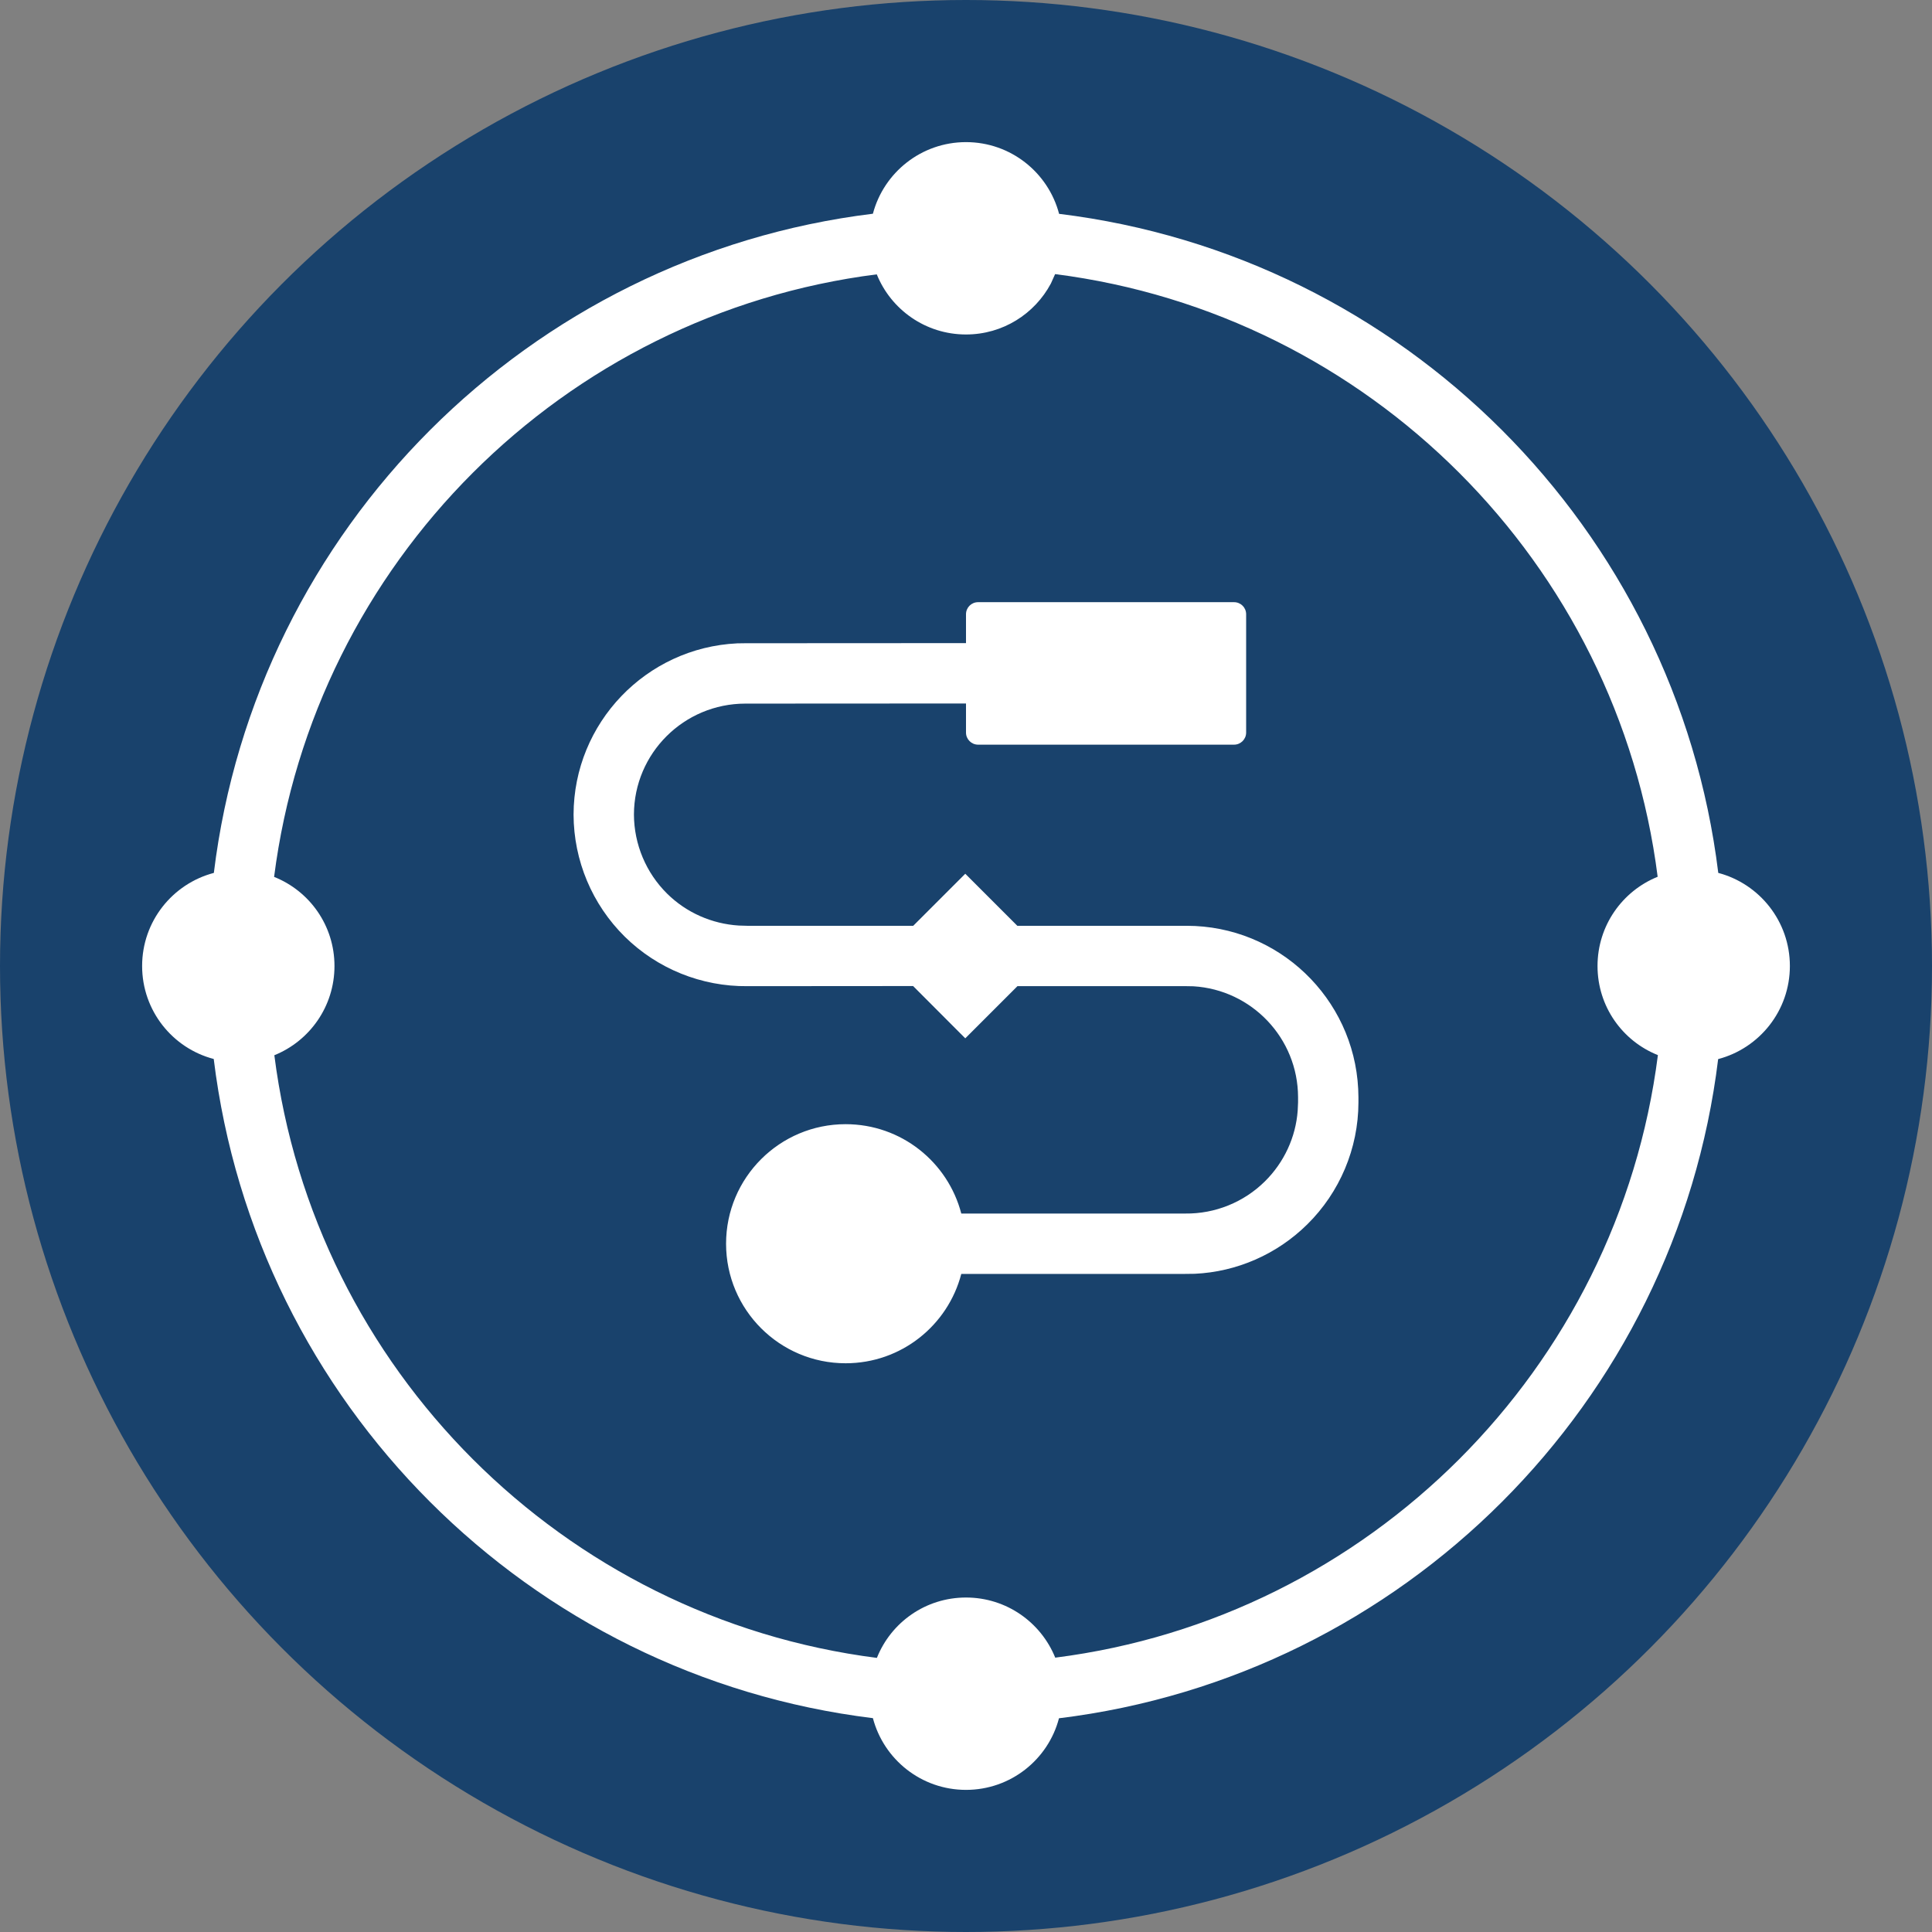 <svg xmlns="http://www.w3.org/2000/svg" viewBox="0 0 16 16">
  <rect x="0" y="0" width="16" height="16" fill="#808080" stroke="none"/>
  <g>
    <circle class="ti-background" cx="8" cy="8" r="8" fill="#19426C"/>
    <path class="ti-foreground" fill="#FFF" fill-rule="nonzero" d="M8,1.177 C8.37,1.177 8.681,1.429 8.771,1.771 C11.621,2.119 13.88,4.378 14.23,7.229 C14.571,7.319 14.823,7.63 14.823,8 C14.823,8.37 14.571,8.681 14.229,8.771 C13.881,11.621 11.621,13.881 8.77,14.23 C8.681,14.571 8.37,14.823 8,14.823 C7.63,14.823 7.319,14.571 7.229,14.229 C4.378,13.88 2.119,11.621 1.77,8.77 C1.429,8.681 1.177,8.37 1.177,8 C1.177,7.63 1.429,7.319 1.771,7.229 C2.119,4.379 4.379,2.119 7.229,1.77 C7.319,1.429 7.63,1.177 8,1.177 Z M8.738,2.27 L8.703,2.348 C8.569,2.599 8.305,2.77 8,2.77 C7.665,2.77 7.379,2.564 7.261,2.272 C4.662,2.602 2.602,4.662 2.27,7.262 C2.564,7.379 2.77,7.665 2.77,8 C2.77,8.335 2.564,8.621 2.272,8.739 C2.602,11.338 4.662,13.398 7.262,13.73 C7.379,13.436 7.665,13.23 8,13.23 C8.335,13.23 8.621,13.436 8.739,13.728 C11.338,13.398 13.398,11.338 13.73,8.738 C13.436,8.621 13.23,8.335 13.23,8 C13.23,7.665 13.436,7.379 13.728,7.261 C13.398,4.662 11.338,2.602 8.738,2.27 Z M10.22,4.987 C10.275,4.987 10.32,5.031 10.32,5.087 L10.32,6.067 C10.32,6.122 10.275,6.167 10.22,6.167 L8.1,6.167 C8.045,6.167 8,6.122 8,6.067 L8,5.826 L6.173,5.827 C5.664,5.827 5.251,6.238 5.25,6.746 C5.251,6.992 5.35,7.228 5.525,7.401 C5.684,7.558 5.895,7.651 6.119,7.665 L6.187,7.667 L7.563,7.667 L7.994,7.236 L8.425,7.667 L9.827,7.667 C10.588,7.667 11.21,8.265 11.248,9.018 L11.25,9.087 L11.25,9.131 C11.249,9.51 11.096,9.874 10.826,10.14 C10.575,10.388 10.242,10.533 9.894,10.549 L9.813,10.55 L7.961,10.55 C7.85,10.976 7.464,11.29 7.003,11.29 C6.457,11.29 6.013,10.847 6.013,10.3 C6.013,9.753 6.457,9.31 7.003,9.31 C7.464,9.31 7.85,9.624 7.961,10.05 L9.816,10.05 C10.062,10.053 10.3,9.957 10.475,9.784 C10.634,9.627 10.731,9.418 10.747,9.197 L10.75,9.13 L10.75,9.087 C10.749,8.597 10.366,8.197 9.883,8.168 L9.827,8.167 L8.426,8.167 L7.994,8.599 L7.562,8.166 L6.19,8.167 C5.81,8.171 5.444,8.023 5.174,7.757 C4.904,7.49 4.751,7.127 4.75,6.746 C4.752,5.985 5.352,5.364 6.105,5.328 L6.173,5.327 L8,5.326 L8,5.087 C8,5.031 8.045,4.987 8.1,4.987 L10.22,4.987 Z"/>
  </g>
</svg>
